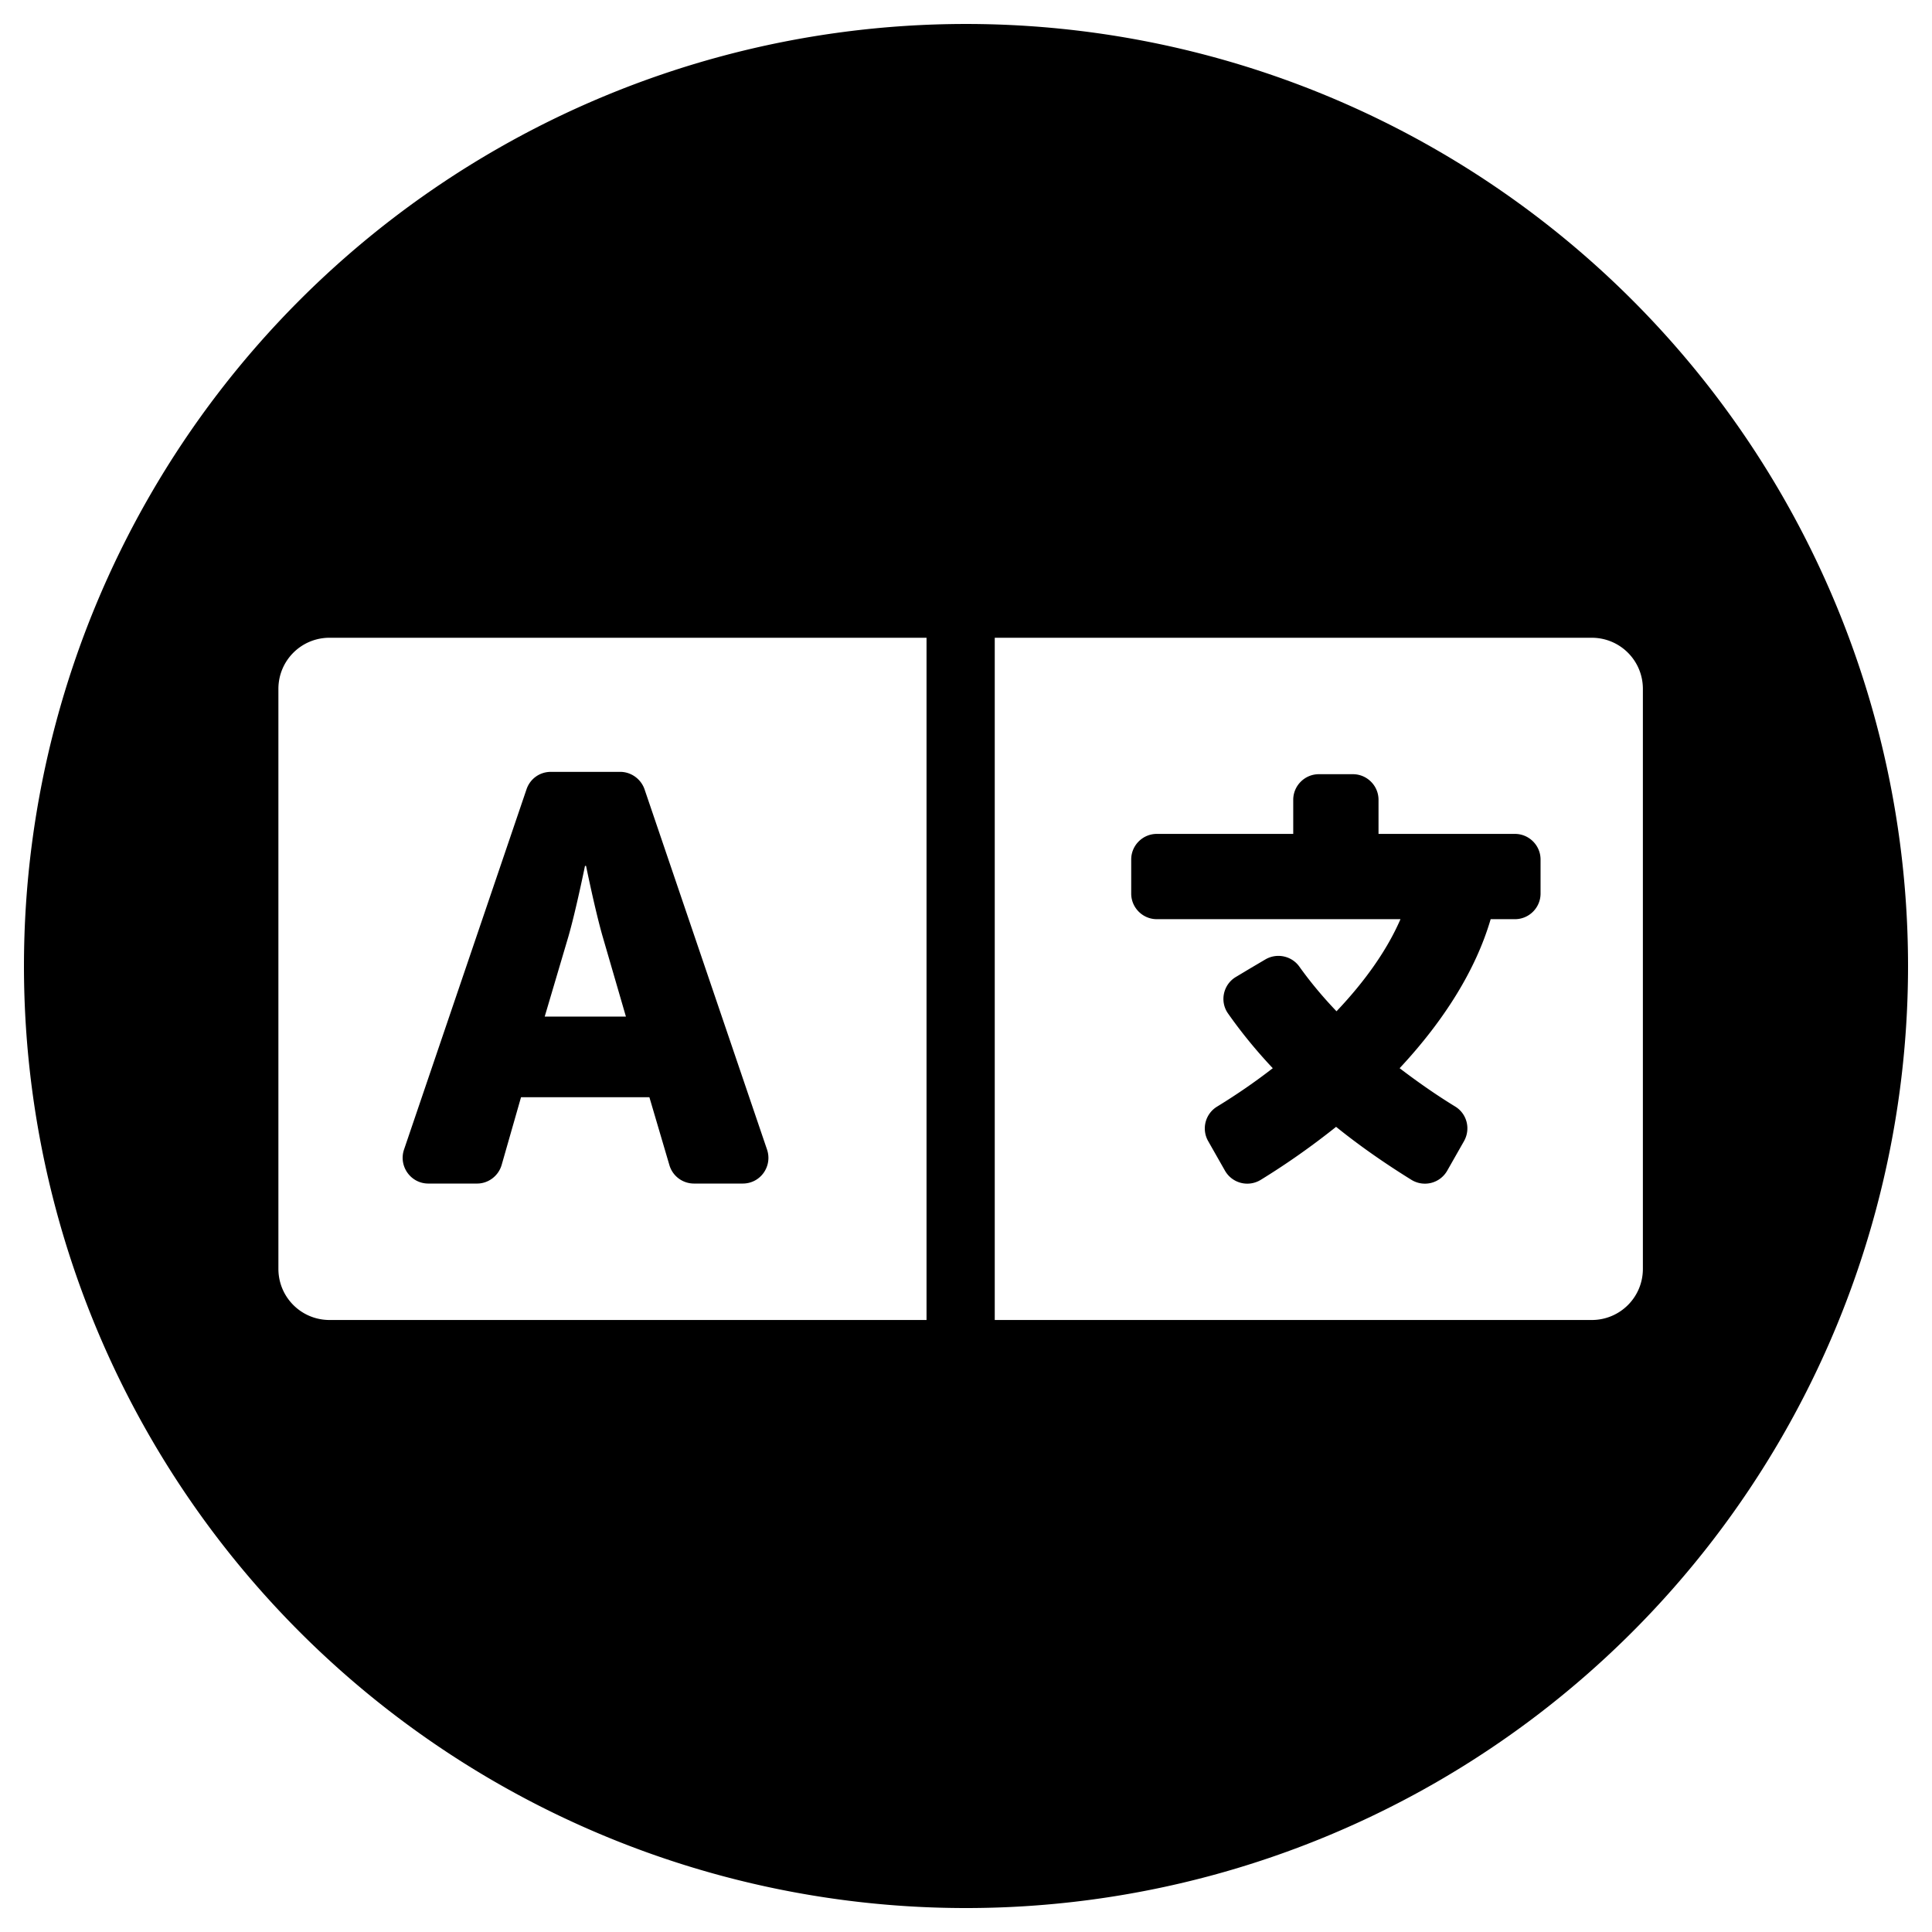 <?xml version="1.0" encoding="UTF-8"?>
<svg id="SVGRoot" width="512px" height="512px" version="1.1" viewBox="0 0 512 512" xmlns="http://www.w3.org/2000/svg">
 <path d="m256 6.352a249.65 249.65 0 0 0-249.65 249.65 249.65 249.65 0 0 0 249.65 249.65 249.65 249.65 0 0 0 249.65-249.65 249.65 249.65 0 0 0-249.65-249.65zm-168.66 162.66h158.2v180.8h-158.2c-7.514 0-13.561-6.046-13.561-13.561v-153.68c0-7.514 6.046-13.561 13.561-13.561zm176.28 0h158.2c7.514 0 13.561 6.046 13.561 13.561v153.68c0 7.514-6.046 13.561-13.561 13.561h-158.2v-180.8zm-117.63 35.539c-2.938 0-5.481 1.808-6.441 4.576l-32.486 95.543c-1.469 4.407 1.806 8.982 6.439 8.982h12.939c2.994 0 5.651-2.034 6.498-4.916l5.141-17.967h34.014l5.311 18.023c0.851 2.88 3.495 4.856 6.498 4.859h12.938c4.689 0 7.91-4.575 6.441-8.982l-32.486-95.543c-0.961-2.712-3.56-4.576-6.441-4.576h-18.363zm203.51 0.621c-3.729 0-6.779 3.052-6.779 6.781v9.039h-36.16c-3.729 0-6.779 3.05-6.779 6.779v9.041c0 3.729 3.05 6.779 6.779 6.779h64.58c-3.503 8.08-9.324 16.385-16.951 24.408-3.729-3.898-7.005-7.854-9.83-11.809-2.034-2.881-5.99-3.728-9.041-1.92l-4.123 2.43-3.674 2.203c-3.333 1.978-4.35 6.442-2.09 9.662 3.446 4.915 7.402 9.774 11.865 14.52-4.577 3.559-9.492 6.949-14.746 10.17-3.164 1.921-4.181 5.99-2.373 9.154l4.463 7.854c1.921 3.333 6.159 4.405 9.436 2.428 7.176-4.407 13.843-9.153 20.002-14.068 6.159 4.972 12.881 9.661 20 14.068 3.277 1.978 7.515 0.906 9.436-2.428l4.463-7.854c1.808-3.22 0.791-7.233-2.316-9.154-5.085-3.107-10-6.554-14.746-10.17 11.865-12.713 20.226-26.16 24.125-39.494h6.441c3.729 0 6.781-3.05 6.781-6.779v-9.041c0-3.729-3.052-6.779-6.781-6.779h-36.16v-9.039c0-3.729-3.05-6.781-6.779-6.781h-9.041zm-194.47 24.295h0.281s2.431 11.921 4.408 18.758l6.158 21.188h-21.527l6.271-21.188c1.978-6.837 4.408-18.758 4.408-18.758z" style="paint-order:normal"/>
</svg>

